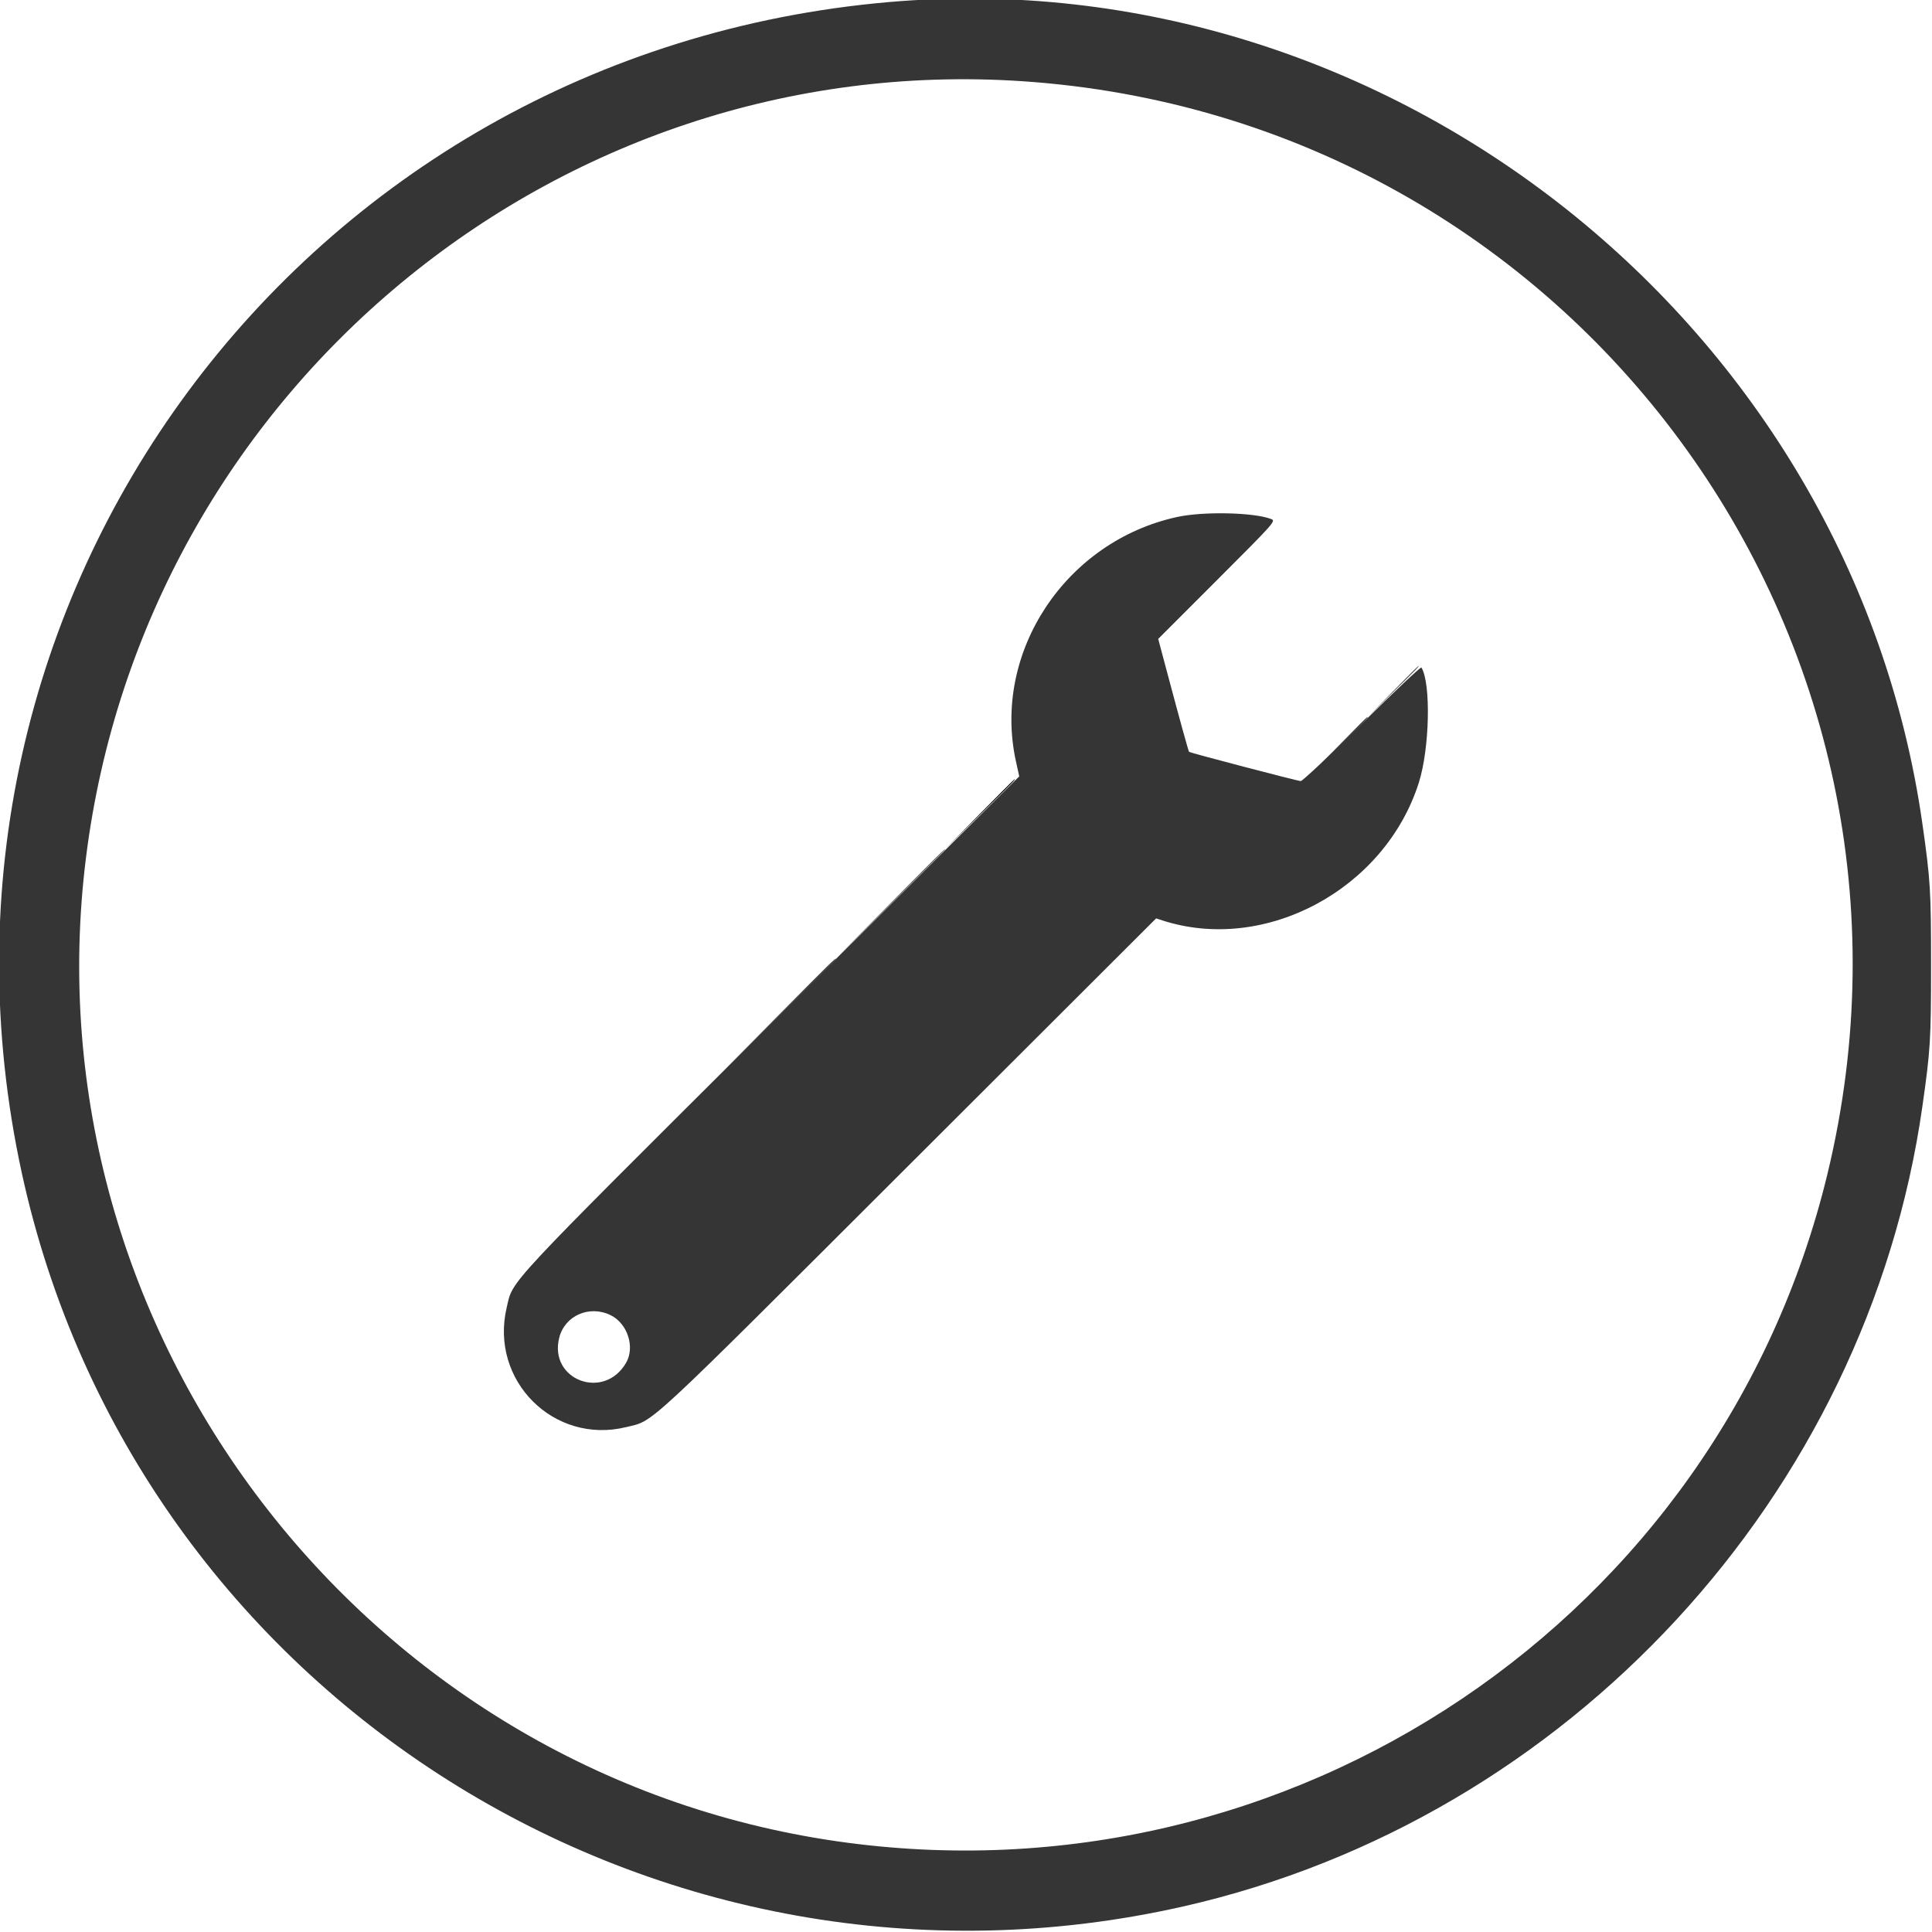 <?xml version="1.0" ?><svg height="400" id="svg" style="display: block;" version="1.1" width="400" xmlns="http://www.w3.org/2000/svg" xmlns:xlink="http://www.w3.org/1999/xlink"><g id="svgg"><path d="M202.730 168.652 L 195.508 175.977 202.832 168.754 C 209.637 162.043,210.333 161.328,210.055 161.328 C 209.999 161.328,206.703 164.624,202.730 168.652 " fill="#000000" fill-rule="evenodd" id="path0" stroke="none"/><path d="M277.729 153.809 L 272.461 159.180 277.832 153.912 C 282.821 149.018,283.380 148.438,283.100 148.438 C 283.043 148.438,280.626 150.854,277.729 153.809 M161.326 210.059 L 149.805 221.680 161.426 210.159 C 167.817 203.822,173.047 198.593,173.047 198.538 C 173.047 198.262,172.032 199.259,161.326 210.059 " fill="#2b2b2b" fill-rule="evenodd" id="path1" stroke="none"/><path d="M183.984 0.431 C 62.305 11.041,-21.365 124.099,4.528 242.920 C 28.108 351.125,136.337 419.394,245.117 394.678 C 324.708 376.594,386.522 309.650,398.005 229.102 C 399.677 217.374,399.805 215.289,399.805 199.805 C 399.805 184.320,399.677 182.236,398.005 170.508 C 383.293 67.309,287.750 -8.617,183.984 0.431 M211.523 16.806 C 325.729 24.372,405.210 132.229,378.328 243.164 C 356.077 334.990,267.230 394.795,173.242 381.212 C 75.172 367.040,5.497 275.743,17.805 177.539 C 29.894 81.085,115.065 10.417,211.523 16.806 M243.750 107.028 C 220.587 112.051,205.382 135.073,210.336 157.617 L 211.023 160.742 159.652 211.914 C 103.759 267.591,106.278 264.886,104.905 270.712 C 101.342 285.827,114.668 299.150,129.663 295.463 C 135.553 294.015,132.506 296.838,188.139 241.290 L 239.363 190.144 240.678 190.569 C 261.964 197.451,286.766 184.111,293.761 162.018 C 295.994 154.967,296.293 141.447,294.287 138.202 C 294.166 138.006,288.641 143.217,282.010 149.782 C 275.379 156.347,269.659 161.719,269.298 161.719 C 268.744 161.719,246.482 155.890,246.187 155.667 C 246.069 155.578,244.203 148.822,241.610 139.089 L 239.795 132.280 252.005 120.065 C 264.046 108.019,264.200 107.845,263.157 107.449 C 259.553 106.079,249.167 105.854,243.750 107.028 M126.397 272.280 C 129.926 273.989,131.524 278.921,129.606 282.189 C 124.990 290.056,113.526 285.661,115.800 276.897 C 116.976 272.363,122.024 270.163,126.397 272.280 " fill="#353535" fill-rule="evenodd" id="path2" stroke="none"/><path d="" fill="#404040" fill-rule="evenodd" id="path3" stroke="none"/><path d="M288.276 143.262 L 283.008 148.633 288.379 143.365 C 293.368 138.471,293.927 137.891,293.647 137.891 C 293.590 137.891,291.173 140.308,288.276 143.262 M184.177 187.207 L 172.852 198.633 184.277 187.307 C 190.562 181.078,195.703 175.937,195.703 175.881 C 195.703 175.605,194.702 176.589,184.177 187.207 " fill="#555555" fill-rule="evenodd" id="path4" stroke="none"/></g></svg>